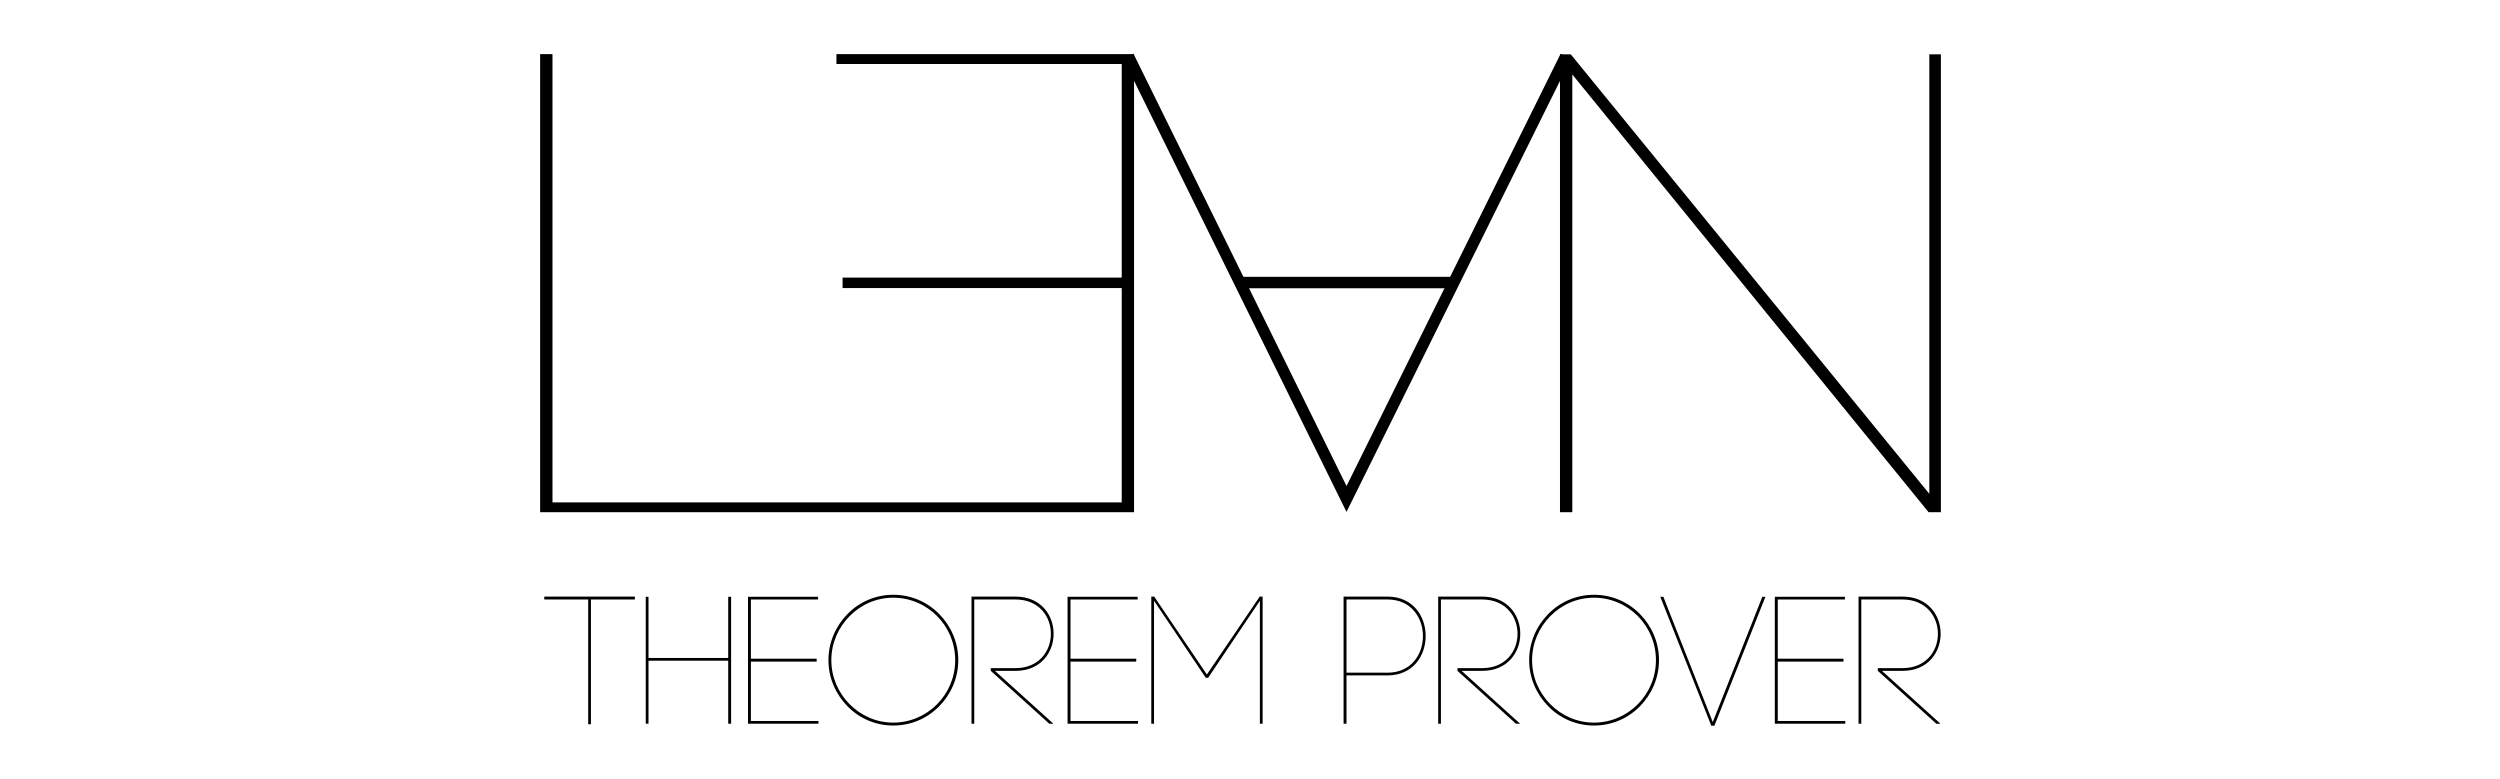 <?xml version="1.0" encoding="UTF-8" standalone="no"?>
<svg xmlns:dc="http://purl.org/dc/elements/1.1/" xmlns:cc="http://creativecommons.org/ns#" xmlns:rdf="http://www.w3.org/1999/02/22-rdf-syntax-ns#" xmlns:svg="http://www.w3.org/2000/svg" xmlns="http://www.w3.org/2000/svg" xmlns:xlink="http://www.w3.org/1999/xlink" xmlns:sodipodi="http://sodipodi.sourceforge.net/DTD/sodipodi-0.dtd" xmlns:inkscape="http://www.inkscape.org/namespaces/inkscape" viewBox="0 0 770 240" version="1.1" id="svg2" inkscape:version="1.0.2 (e86c870879, 2021-01-15)" sodipodi:docname="lean_logo2.svg">
  <sodipodi:namedview pagecolor="#ffffff" bordercolor="#666666" borderopacity="1" objecttolerance="10" gridtolerance="10" guidetolerance="10" inkscape:pageopacity="0" inkscape:pageshadow="2" inkscape:window-width="2096" inkscape:window-height="1094" id="namedview111" showgrid="false" inkscape:zoom="1.9042294" inkscape:cx="454.76173" inkscape:cy="211.92922" inkscape:window-x="131" inkscape:window-y="265" inkscape:window-maximized="0" inkscape:current-layer="svg2" inkscape:document-rotation="0" showguides="true" inkscape:guide-bbox="true">
    <sodipodi:guide position="166.358,39.182" orientation="1,0" id="guide1780"/>
    <sodipodi:guide position="597.701,50.471" orientation="1,0" id="guide1782"/>
  </sodipodi:namedview>
  <defs id="defs4">
    <g id="g6">
      <symbol overflow="visible" id="glyph0-0" style="overflow:visible">
        <path style="stroke:none" d="m -5.141,0 -180.5,0 0,-262.438 180.5,0 z M -178.125,-250.156 l 0,237.094 79.172,-118.75 z m 5.141,243.031 154.781,0 -77.188,-117.562 z m 77.594,-131.812 77.188,-116.375 -154.781,0 z m 3.562,7.125 79.156,118.75 0,-237.094 z" id="path9" inkscape:connector-curvature="0"/>
      </symbol>
      <symbol overflow="visible" id="glyph0-1" style="overflow:visible">
        <path style="stroke:none" d="m -24.938,-135.375 -143.297,0 0,-6.328 143.297,0 0,-129.047 -146.453,0 0,-5.938 152.781,0 0,276.688 -153.578,0 0,-5.938 147.25,0 z" id="path12" inkscape:connector-curvature="0"/>
      </symbol>
      <symbol overflow="visible" id="glyph1-0" style="overflow:visible">
        <path style="stroke:none" d="m 5.141,0 180.5,0 0,-262.438 -180.5,0 z M 178.125,-250.156 l 0,237.094 -79.172,-118.75 z m -5.141,243.031 -154.781,0 77.188,-117.562 z m -77.594,-131.812 -77.188,-116.375 154.781,0 z m -3.562,7.125 -79.156,118.75 0,-237.094 z" id="path15" inkscape:connector-curvature="0"/>
      </symbol>
      <symbol overflow="visible" id="glyph1-1" style="overflow:visible">
        <path style="stroke:none" d="m 24.938,0 0,-264.406 L 207.812,0 l 6.328,0 0,-277.078 -5.938,0 0,266 -184.062,-266 -5.531,-0.391 0,277.469 z" id="path18" inkscape:connector-curvature="0"/>
      </symbol>
      <symbol overflow="visible" id="glyph1-2" style="overflow:visible">
        <path style="stroke:none" d="m 24.938,-276.688 -6.328,0 0,276.688 C 70.453,0 121.922,0 173.766,0 l 0,-6.328 -148.828,0 z" id="path21" inkscape:connector-curvature="0"/>
      </symbol>
      <symbol overflow="visible" id="glyph2-0" style="overflow:visible">
        <path style="stroke:none" d="m 1.219,0 42.5,0 0,-61.797 -42.5,0 z m 40.734,-58.922 0,55.844 -18.641,-27.969 z m -1.219,57.25 -36.453,0 18.188,-27.688 z M 22.469,-32.719 4.281,-60.125 l 36.453,0 z m -0.844,1.672 -18.641,27.969 0,-55.844 z" id="path24" inkscape:connector-curvature="0"/>
      </symbol>
      <symbol overflow="visible" id="glyph2-1" style="overflow:visible">
        <path style="stroke:none" d="m 24.797,0.281 0,-64.047 22.562,0 0,-1.484 -46.516,0 0,1.484 22.547,0 0,64.047 z" id="path27" inkscape:connector-curvature="0"/>
      </symbol>
      <symbol overflow="visible" id="glyph2-2" style="overflow:visible">
        <path style="stroke:none" d="m 5.781,-65.156 -1.406,0 0,65.156 1.406,0 0,-32.344 40.922,0 0,32.344 1.484,0 0,-65.156 -1.484,0 0,31.406 -40.922,0 z" id="path30" inkscape:connector-curvature="0"/>
      </symbol>
      <symbol overflow="visible" id="glyph2-3" style="overflow:visible">
        <path style="stroke:none" d="m 5.875,-31.875 33.75,0 0,-1.5 -33.75,0 0,-30.391 34.484,0 0,-1.391 -35.984,0 0,65.156 36.172,0 0,-1.391 -34.672,0 z" id="path33" inkscape:connector-curvature="0"/>
      </symbol>
      <symbol overflow="visible" id="glyph2-4" style="overflow:visible">
        <path style="stroke:none" d="m 67.766,-32.625 c 0,8.859 -3.531,16.781 -9.219,22.562 -5.781,5.875 -13.797,9.5 -22.562,9.5 -8.766,0 -16.688,-3.625 -22.469,-9.5 C 7.828,-15.844 4.188,-23.766 4.188,-32.625 c 0,-8.859 3.641,-16.781 9.328,-22.562 5.781,-5.875 13.703,-9.5 22.469,-9.5 8.766,0 16.781,3.625 22.562,9.5 5.688,5.781 9.219,13.703 9.219,22.562 z m -65.062,0 c 0,9.234 3.828,17.609 9.781,23.672 5.969,6.156 14.359,9.891 23.5,9.891 9.234,0 17.516,-3.734 23.578,-9.891 5.969,-6.062 9.797,-14.438 9.797,-23.672 0,-9.234 -3.828,-17.625 -9.797,-23.672 C 53.5,-62.453 45.219,-66.188 35.984,-66.188 c -9.141,0 -17.531,3.734 -23.5,9.891 C 6.531,-50.25 2.703,-41.859 2.703,-32.625 z" id="path36" inkscape:connector-curvature="0"/>
      </symbol>
      <symbol overflow="visible" id="glyph2-5" style="overflow:visible">
        <path style="stroke:none" d="m 5.781,-63.766 21.156,0 c 24.234,0 24.234,35.234 0,35.234 l -12.672,0 0,1.406 L 44.281,0 46.422,0 16.406,-27.125 l 10.531,0 c 26.109,0 26.109,-38.125 0,-38.125 l -22.562,0 0,65.25 1.406,0 z" id="path39" inkscape:connector-curvature="0"/>
      </symbol>
      <symbol overflow="visible" id="glyph2-6" style="overflow:visible">
        <path style="stroke:none" d="m 5.781,-63.109 26.562,39.531 1.219,0 26.562,-39.531 0,63.109 1.406,0 0,-65.25 -1.5,0 -27.125,39.984 L 5.875,-65.25 l -1.5,0 0,65.25 1.406,0 z" id="path42" inkscape:connector-curvature="0"/>
      </symbol>
      <symbol overflow="visible" id="glyph2-7" style="overflow:visible">
        <path style="stroke:none" d="" id="path45" inkscape:connector-curvature="0"/>
      </symbol>
      <symbol overflow="visible" id="glyph2-8" style="overflow:visible">
        <path style="stroke:none" d="m 4.375,-64.5 c 0,21.531 0,42.969 0,64.5 l 1.5,0 0,-24.797 21.062,0 c 26.109,0 26.109,-40.453 0,-40.453 l -22.562,0 z m 1.5,38.312 0,-37.578 21.062,0 c 24.234,0 24.234,37.578 0,37.578 z" id="path48" inkscape:connector-curvature="0"/>
      </symbol>
      <symbol overflow="visible" id="glyph2-9" style="overflow:visible">
        <path style="stroke:none" d="m 5.781,-63.766 21.156,0 c 24.234,0 24.234,35.234 0,35.234 l -12.672,0 0,1.406 L 44.281,0 46.422,0 16.406,-27.125 l 10.531,0 c 26.109,0 26.109,-38.125 0,-38.125 l -22.562,0 0,65.25 1.406,0 z" id="path51" inkscape:connector-curvature="0"/>
      </symbol>
      <symbol overflow="visible" id="glyph2-10" style="overflow:visible">
        <path style="stroke:none" d="m 67.031,-32.625 c 0,8.859 -3.547,16.781 -9.234,22.562 -5.781,5.875 -13.797,9.5 -22.562,9.5 -8.766,0 -16.688,-3.625 -22.469,-9.5 -5.688,-5.781 -9.312,-13.703 -9.312,-22.562 0,-8.859 3.625,-16.781 9.312,-22.562 5.781,-5.875 13.703,-9.5 22.469,-9.5 8.766,0 16.781,3.625 22.562,9.5 5.688,5.781 9.234,13.703 9.234,22.562 z m -65.078,0 c 0,9.234 3.828,17.609 9.797,23.672 5.969,6.156 14.344,9.891 23.484,9.891 9.234,0 17.531,-3.734 23.594,-9.891 5.953,-6.062 9.781,-14.438 9.781,-23.672 0,-9.234 -3.828,-17.625 -9.781,-23.672 -6.062,-6.156 -14.359,-9.891 -23.594,-9.891 -9.141,0 -17.516,3.734 -23.484,9.891 C 5.781,-50.25 1.953,-41.859 1.953,-32.625 z" id="path54" inkscape:connector-curvature="0"/>
      </symbol>
      <symbol overflow="visible" id="glyph2-11" style="overflow:visible">
        <path style="stroke:none" d="m 27.5,-0.844 -25.359,-64.312 -1.578,0 26.188,66.188 1.594,0 26.188,-66.188 -1.578,0 z" id="path57" inkscape:connector-curvature="0"/>
      </symbol>
      <symbol overflow="visible" id="glyph2-12" style="overflow:visible">
        <path style="stroke:none" d="m 5.875,-31.875 33.75,0 0,-1.5 -33.75,0 0,-30.391 34.484,0 0,-1.391 -35.984,0 0,65.156 36.172,0 0,-1.391 -34.672,0 z" id="path60" inkscape:connector-curvature="0"/>
      </symbol>
    </g>
  </defs>
  <g id="g1679" transform="matrix(0.6,0,0,0.6,151.526,-9.949)">
    <g id="g1657">
      <g id="g1636">
        <path style="fill:#000000;fill-opacity:1;stroke:none;stroke-width:0.922" d="M 323.274,164.462 H 179.979 v -5.377 H 323.274 V 49.427 H 176.822 v -5.045 H 329.602 V 279.497 H 24.725 V 44.384 h 6.339 V 274.486 H 323.274 Z" id="path188" inkscape:connector-curvature="0" sodipodi:nodetypes="ccccccccccccccc"/>
        <path style="fill:#000000;fill-opacity:1;stroke:none;stroke-width:0.922" d="M 554.579,279.497 V 54.817 L 737.453,279.497 h 6.328 V 44.463 H 737.843 V 270.083 L 553.782,44.463 h -5.531 V 279.497 Z" id="path196" inkscape:connector-curvature="0" sodipodi:nodetypes="ccccccccccc"/>
        <path style="fill:none;stroke:#000000;stroke-width:5.885;stroke-linecap:butt;stroke-linejoin:miter;stroke-miterlimit:4;stroke-opacity:1" d="M 326.655,45.441 438.666,272.716 551.195,45.531" id="path75" inkscape:connector-curvature="0" sodipodi:nodetypes="ccc"/>
        <path style="fill:none;stroke:#000000;stroke-width:5.885;stroke-linecap:butt;stroke-linejoin:miter;stroke-miterlimit:4;stroke-opacity:1" d="M 383.184,161.622 H 494.687" id="path77" inkscape:connector-curvature="0" sodipodi:nodetypes="cc"/>
        <use id="use3130" x="26.007" y="388.084" width="770" height="415" xlink:href="#glyph2-1" style="fill:#000000;fill-opacity:1"/>
        <use id="use3132" x="74.57" y="388.084" width="770" height="415" xlink:href="#glyph2-2" style="fill:#000000;fill-opacity:1"/>
        <use id="use3134" x="127.049" y="388.084" width="770" height="415" xlink:href="#glyph2-3" style="fill:#000000;fill-opacity:1"/>
        <use id="use3136" x="170.02" y="388.084" width="770" height="415" xlink:href="#glyph2-4" style="fill:#000000;fill-opacity:1"/>
        <use id="use3138" x="241.793" y="388.084" width="770" height="415" xlink:href="#glyph2-5" style="fill:#000000;fill-opacity:1"/>
        <use id="use3140" x="291.102" y="388.084" width="770" height="415" xlink:href="#glyph2-3" style="fill:#000000;fill-opacity:1"/>
        <use id="use3142" x="334.073" y="388.084" width="770" height="415" xlink:href="#glyph2-6" style="fill:#000000;fill-opacity:1"/>
        <use id="use3144" x="399.974" y="388.084" width="770" height="415" xlink:href="#glyph2-7" style="fill:#000000;fill-opacity:1"/>
        <use id="use3146" x="432.785" y="388.084" width="770" height="415" xlink:href="#glyph2-8" style="fill:#000000;fill-opacity:1"/>
        <use id="use3148" x="481.348" y="388.084" width="770" height="415" xlink:href="#glyph2-9" style="fill:#000000;fill-opacity:1"/>
        <use id="use3150" x="530.471" y="388.084" width="770" height="415" xlink:href="#glyph2-10" style="fill:#000000;fill-opacity:1"/>
        <use id="use3154" x="599.169" y="388.084" width="770" height="415" xlink:href="#glyph2-11" style="fill:#000000;fill-opacity:1"/>
        <use id="use3156" x="654.164" y="388.084" width="770" height="415" xlink:href="#glyph2-12" style="fill:#000000;fill-opacity:1"/>
        <use id="use3158" x="697.135" y="388.084" width="770" height="415" xlink:href="#glyph2-9" style="fill:#000000;fill-opacity:1"/>
      </g>
    </g>
  </g>
</svg>